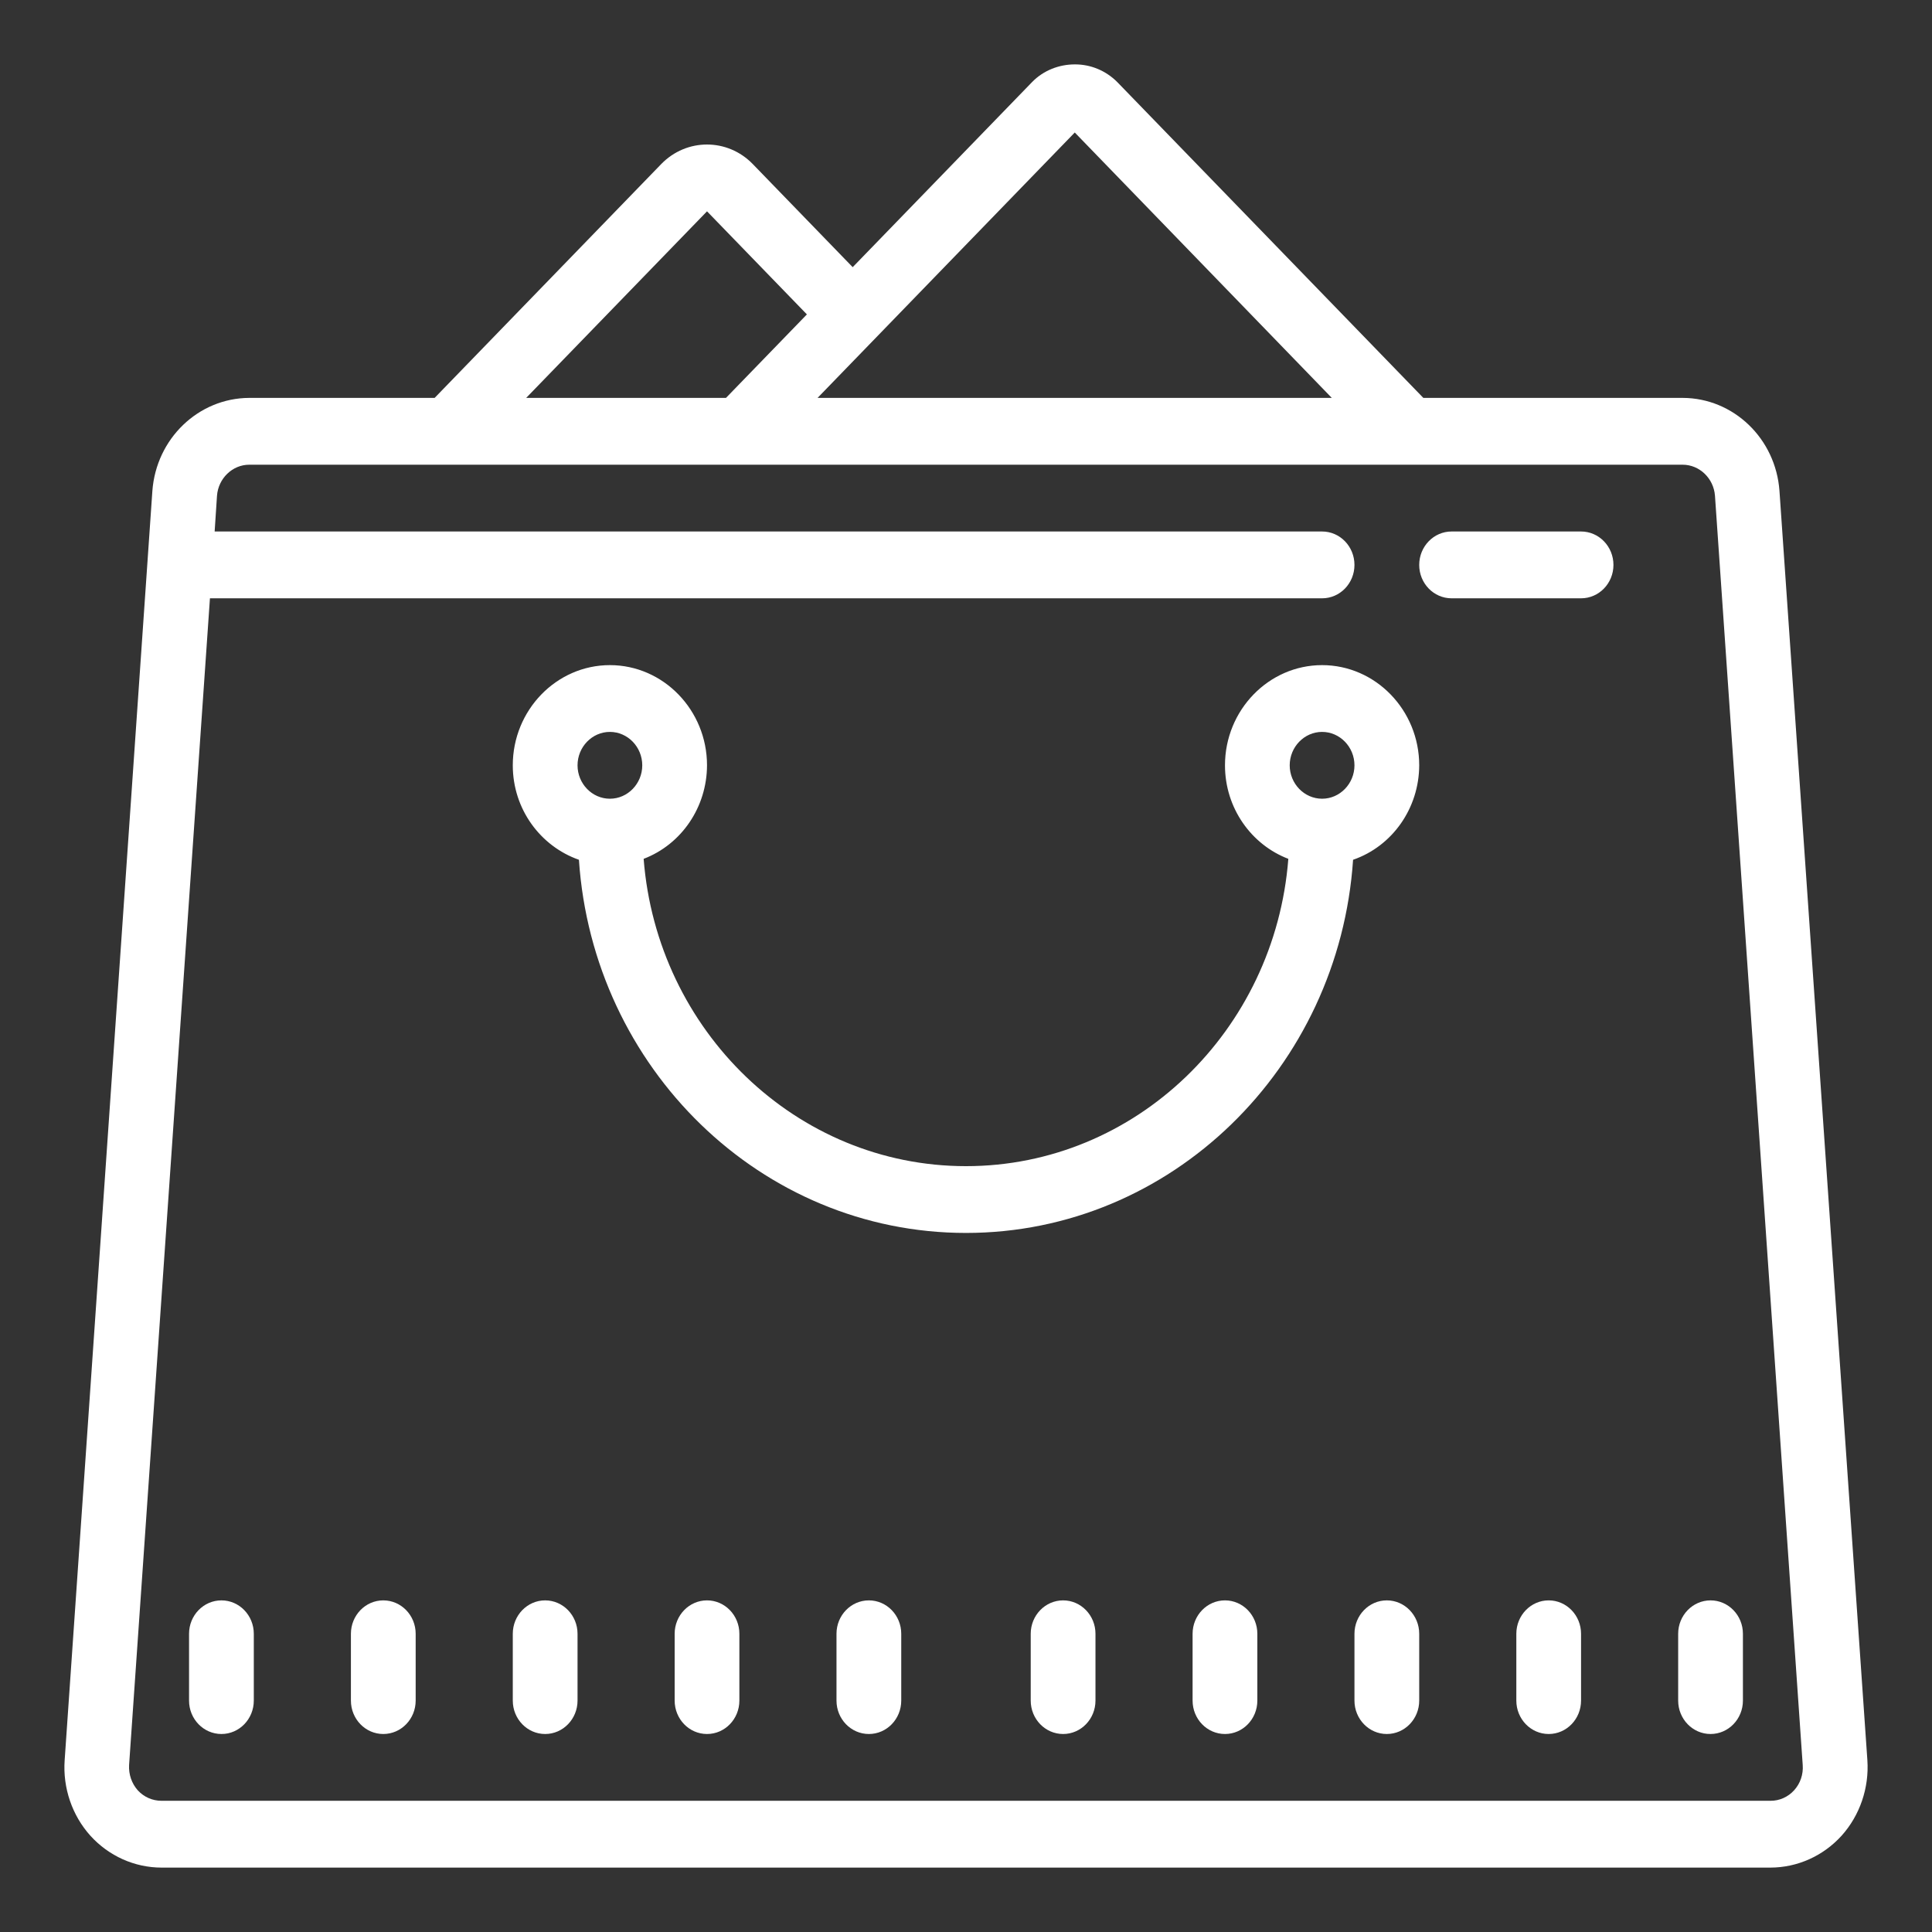 <?xml version="1.0" encoding="UTF-8" standalone="no"?><!-- Generator: Gravit.io --><svg xmlns="http://www.w3.org/2000/svg" xmlns:xlink="http://www.w3.org/1999/xlink" style="isolation:isolate" viewBox="0 0 60 60" width="60pt" height="60pt"><rect x="0" y="0" width="60" height="60" fill="#333333" stroke="none"/><path d=" M 437.772 2080.6 L 437.411 2080.825 L 429.571 2086.2 L 424.26 2086.2 L 424.26 2099 L 443.733 2099 C 445.363 2099 446.785 2098.203 447.129 2097.1 L 449.623 2089.1 C 450.077 2087.622 448.407 2086.2 446.226 2086.2 L 439.578 2086.2 L 439.796 2085.6 C 440.03 2085.475 440.179 2085.422 440.518 2085.1 C 441.059 2084.588 441.601 2083.794 441.601 2082.725 C 441.601 2081.584 440.11 2080.6 438.242 2080.6 L 437.772 2080.6 Z  M 438.602 2082.275 C 439.09 2082.341 439.289 2082.478 439.289 2082.725 C 439.289 2083.447 438.974 2083.894 438.675 2084.175 C 438.377 2084.456 438.169 2084.525 438.169 2084.525 L 437.772 2084.675 L 437.628 2085 L 436.941 2086.8 L 436.579 2087.8 L 446.226 2087.8 C 446.989 2087.8 447.503 2088.259 447.346 2088.775 L 444.889 2096.775 C 444.766 2097.146 444.284 2097.407 443.733 2097.4 L 431.196 2097.4 L 431.196 2087.325 L 438.602 2082.275 Z  M 426.572 2087.8 L 428.884 2087.8 L 428.884 2097.4 L 426.572 2097.4 L 426.572 2087.8 Z " fill="rgb(145,143,143)"/><path d=" M 33.378 2 C 32.89 2 32.403 2.187 32.051 2.55 L 26.481 8.297 L 23.378 5.095 C 22.593 4.286 21.321 4.286 20.535 5.095 L 13.498 12.357 L 7.74 12.357 C 6.161 12.364 4.852 13.621 4.732 15.246 L 2.008 54.665 C 1.947 55.524 2.239 56.38 2.808 57.011 C 3.38 57.641 4.178 57.999 5.015 58 L 54.985 58 C 55.821 57.998 56.619 57.64 57.191 57.011 C 57.76 56.379 58.051 55.524 57.993 54.665 L 55.263 15.246 C 55.147 13.621 53.837 12.362 52.258 12.357 L 44.203 12.357 L 34.7 2.551 C 34.346 2.194 33.87 1.996 33.376 2 L 33.378 2 Z  M 33.378 4.115 L 41.36 12.357 L 25.39 12.357 L 33.378 4.115 Z  M 21.957 6.563 L 25.059 9.764 L 22.546 12.357 L 16.341 12.357 L 21.957 6.563 Z  M 7.741 14.432 L 52.255 14.432 C 52.781 14.432 53.22 14.857 53.26 15.396 L 55.985 54.815 C 56.007 55.103 55.91 55.387 55.719 55.598 C 55.529 55.808 55.263 55.927 54.985 55.925 L 5.015 55.925 C 4.733 55.925 4.469 55.808 4.277 55.598 C 4.089 55.385 3.993 55.103 4.009 54.815 L 6.52 18.581 L 41.059 18.581 C 41.614 18.581 42.064 18.117 42.064 17.544 C 42.064 16.971 41.614 16.506 41.059 16.506 L 6.666 16.506 L 6.739 15.396 C 6.779 14.857 7.219 14.432 7.74 14.432 L 7.741 14.432 Z  M 45.08 16.506 C 44.525 16.506 44.075 16.971 44.075 17.544 C 44.075 18.117 44.525 18.581 45.08 18.581 L 49.101 18.581 C 49.657 18.581 50.107 18.117 50.107 17.544 C 50.107 16.971 49.657 16.506 49.101 16.506 L 45.08 16.506 Z  M 18.941 20.656 C 17.28 20.656 15.925 22.054 15.925 23.768 C 15.925 25.133 16.789 26.284 17.979 26.701 C 18.411 33.164 23.63 38.29 30 38.29 C 36.37 38.29 41.588 33.165 42.021 26.701 C 43.244 26.278 44.07 25.099 44.075 23.768 C 44.075 22.054 42.719 20.656 41.059 20.656 C 39.398 20.656 38.043 22.054 38.043 23.768 C 38.043 25.101 38.867 26.236 40.01 26.672 C 39.598 32.005 35.27 36.216 30 36.216 C 24.73 36.216 20.402 32.005 19.989 26.672 C 21.168 26.222 21.953 25.065 21.957 23.768 C 21.957 22.054 20.602 20.656 18.941 20.656 Z  M 18.941 22.73 C 19.494 22.73 19.946 23.197 19.946 23.768 C 19.946 24.338 19.494 24.805 18.941 24.805 C 18.388 24.805 17.936 24.338 17.936 23.768 C 17.936 23.197 18.388 22.73 18.941 22.73 Z  M 41.059 22.73 C 41.611 22.73 42.064 23.197 42.064 23.768 C 42.064 24.338 41.611 24.805 41.059 24.805 C 40.506 24.805 40.053 24.338 40.053 23.768 C 40.053 23.197 40.506 22.73 41.059 22.73 Z  M 6.877 49.701 C 6.321 49.701 5.871 50.166 5.871 50.739 L 5.871 52.813 C 5.871 53.386 6.321 53.851 6.877 53.851 C 7.432 53.851 7.882 53.386 7.882 52.813 L 7.882 50.739 C 7.882 50.166 7.432 49.701 6.877 49.701 Z  M 11.903 49.701 C 11.348 49.701 10.898 50.166 10.898 50.739 L 10.898 52.813 C 10.898 53.386 11.348 53.851 11.903 53.851 C 12.459 53.851 12.909 53.386 12.909 52.813 L 12.909 50.739 C 12.909 50.166 12.459 49.701 11.903 49.701 Z  M 16.93 49.701 C 16.375 49.701 15.925 50.166 15.925 50.739 L 15.925 52.813 C 15.925 53.386 16.375 53.851 16.93 53.851 C 17.485 53.851 17.936 53.386 17.936 52.813 L 17.936 50.739 C 17.936 50.166 17.485 49.701 16.93 49.701 Z  M 21.957 49.701 C 21.402 49.701 20.952 50.166 20.952 50.739 L 20.952 52.813 C 20.952 53.386 21.402 53.851 21.957 53.851 C 22.512 53.851 22.962 53.386 22.962 52.813 L 22.962 50.739 C 22.962 50.166 22.512 49.701 21.957 49.701 Z  M 26.984 49.701 C 26.428 49.701 25.978 50.166 25.978 50.739 L 25.978 52.813 C 25.978 53.386 26.428 53.851 26.984 53.851 C 27.539 53.851 27.989 53.386 27.989 52.813 L 27.989 50.739 C 27.989 50.166 27.539 49.701 26.984 49.701 Z  M 33.016 49.701 C 32.461 49.701 32.01 50.166 32.01 50.739 L 32.01 52.813 C 32.01 53.386 32.461 53.851 33.016 53.851 C 33.571 53.851 34.021 53.386 34.021 52.813 L 34.021 50.739 C 34.021 50.166 33.571 49.701 33.016 49.701 Z  M 38.043 49.701 C 37.487 49.701 37.037 50.166 37.037 50.739 L 37.037 52.813 C 37.037 53.386 37.487 53.851 38.043 53.851 C 38.598 53.851 39.048 53.386 39.048 52.813 L 39.048 50.739 C 39.048 50.166 38.598 49.701 38.043 49.701 Z  M 43.069 49.701 C 42.514 49.701 42.064 50.166 42.064 50.739 L 42.064 52.813 C 42.064 53.386 42.514 53.851 43.069 53.851 C 43.624 53.851 44.075 53.386 44.075 52.813 L 44.075 50.739 C 44.075 50.166 43.624 49.701 43.069 49.701 Z  M 48.096 49.701 C 47.541 49.701 47.091 50.166 47.091 50.739 L 47.091 52.813 C 47.091 53.386 47.541 53.851 48.096 53.851 C 48.651 53.851 49.101 53.386 49.101 52.813 L 49.101 50.739 C 49.101 50.166 48.651 49.701 48.096 49.701 Z  M 53.123 49.701 C 52.568 49.701 52.117 50.166 52.117 50.739 L 52.117 52.813 C 52.117 53.386 52.568 53.851 53.123 53.851 C 53.678 53.851 54.128 53.386 54.128 52.813 L 54.128 50.739 C 54.128 50.166 53.678 49.701 53.123 49.701 Z " fill="rgb(255,255,255)"/></svg>